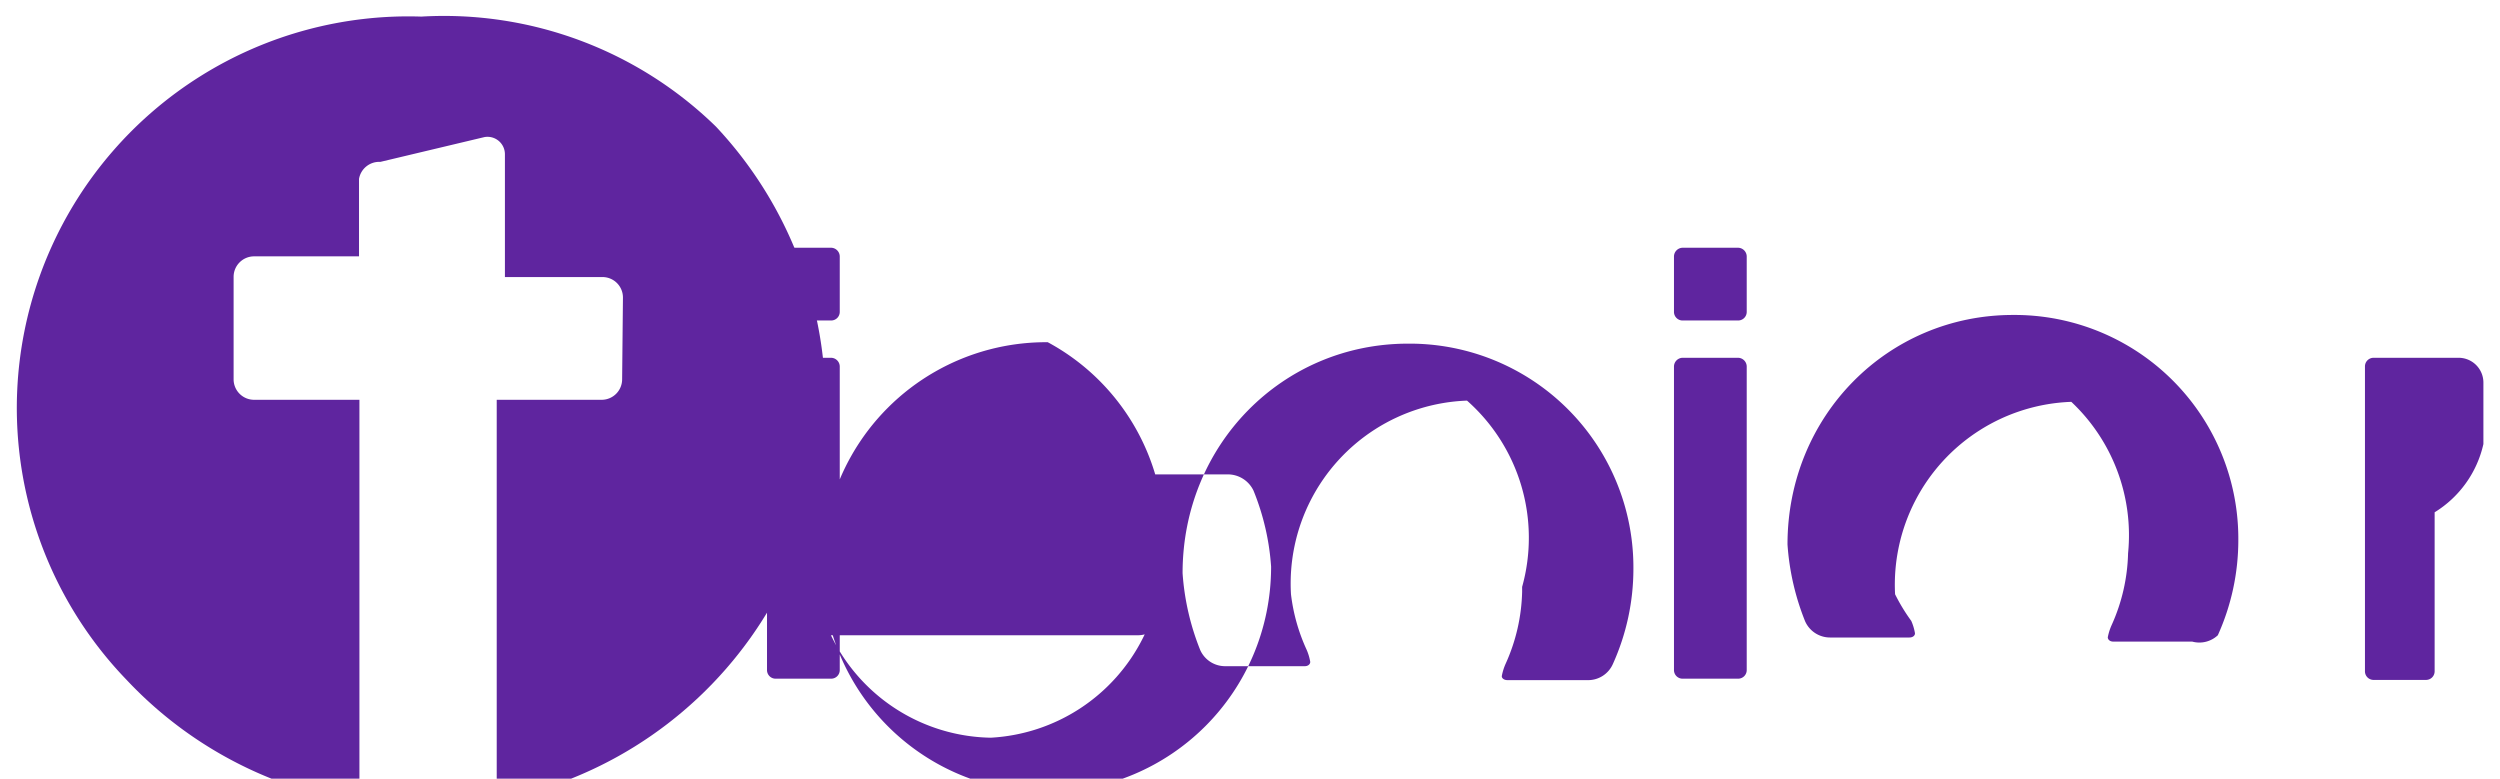 <svg xmlns="http://www.w3.org/2000/svg" viewBox="0 0 122 38" width="122" height="38">
  <path fill="#5f259f" d="M20.56.81A19.11,19.11,0,0,0,6.18,33.18,19.11,19.11,0,0,0,34.94,6.18,19,19,0,0,0,20.56.81Zm9.8,17.7a1,1,0,0,1-1,1H24.24V38.53a.85.85,0,0,1-.85.85h-5a.85.85,0,0,1-.85-.85V19.51H12.4a1,1,0,0,1-1-1v-5a1,1,0,0,1,1-1h5.12V8.73A1,1,0,0,1,18.56,7.9l5.08-1.21a.85.85,0,0,1,1,.83v6H29.4a1,1,0,0,1,1,1Z"/>
  <path fill="#5f259f" d="M71.59,19.55A8.93,8.93,0,0,0,63,29h0a9,9,0,0,0,.76,2.7,2.52,2.52,0,0,1,.18.6c0,.1-.09.21-.27.21H59.78a1.33,1.33,0,0,1-1.21-.79,12.27,12.27,0,0,1-.86-3.75c0-6.29,4.89-11.2,11-11.2a10.92,10.92,0,0,1,11,11,11.28,11.28,0,0,1-1,4.63,1.32,1.32,0,0,1-1.25.79H73.56c-.18,0-.29-.11-.27-.21a2.69,2.69,0,0,1,.19-.6,9,9,0,0,0,.8-3.5v-.24A8.93,8.93,0,0,0,71.59,19.55ZM103.85,27h0a9,9,0,0,1-.8,3.5,2.69,2.69,0,0,0-.19.6c0,.1.09.21.27.21h3.85A1.32,1.32,0,0,0,108.23,31a11.28,11.28,0,0,0,1-4.63,10.92,10.92,0,0,0-11-11c-6.1,0-11,4.91-11,11.2a12.27,12.27,0,0,0,.86,3.75,1.33,1.33,0,0,0,1.21.79h3.88c.18,0,.28-.11.27-.21a2.52,2.52,0,0,0-.18-.6A9,9,0,0,1,92.48,29h0a8.93,8.93,0,0,1,8.6-9.39A8.93,8.93,0,0,1,103.85,27ZM51.13,16.7a10.92,10.92,0,0,0-11,11c0,.38,0,.75.06,1.12a10.93,10.93,0,0,0,10.84,9.83c6.1,0,11-4.89,11-11a12,12,0,0,0-.86-3.71,1.39,1.39,0,0,0-1.25-.79H56c-.17,0-.27.1-.24.2a2.66,2.66,0,0,0,.18.6,8.82,8.82,0,0,1,.76,2.68,8.85,8.85,0,0,1-8.35,9.37,8.82,8.82,0,0,1-7.8-5h15a1.21,1.21,0,0,0,1.2-1.2V27.49A10.83,10.83,0,0,0,51.13,16.7ZM118.81,25v7.75a.42.42,0,0,1-.42.43h-2.56a.42.42,0,0,1-.42-.43h0V17.89a.42.42,0,0,1,.42-.43H120a1.21,1.21,0,0,1,1.19,1.21v3A5.26,5.26,0,0,1,118.81,25ZM40.56,17.46H37.85a.43.43,0,0,0-.42.43V32.69a.42.42,0,0,0,.42.43h2.71a.42.42,0,0,0,.42-.43V17.89A.43.43,0,0,0,40.56,17.46Zm0-5.37H37.85a.43.43,0,0,0-.42.43v2.69a.42.42,0,0,0,.42.43h2.71a.42.42,0,0,0,.42-.43V12.52A.43.43,0,0,0,40.56,12.09ZM84.82,12.09H82.11a.43.43,0,0,0-.42.43v2.69a.42.42,0,0,0,.42.43h2.71a.42.42,0,0,0,.42-.43V12.52A.43.43,0,0,0,84.82,12.09Zm0,5.37H82.11a.43.43,0,0,0-.42.43V32.69a.42.42,0,0,0,.42.43h2.71a.42.42,0,0,0,.42-.43V17.89A.43.43,0,0,0,84.82,17.46Z"/>
</svg>
